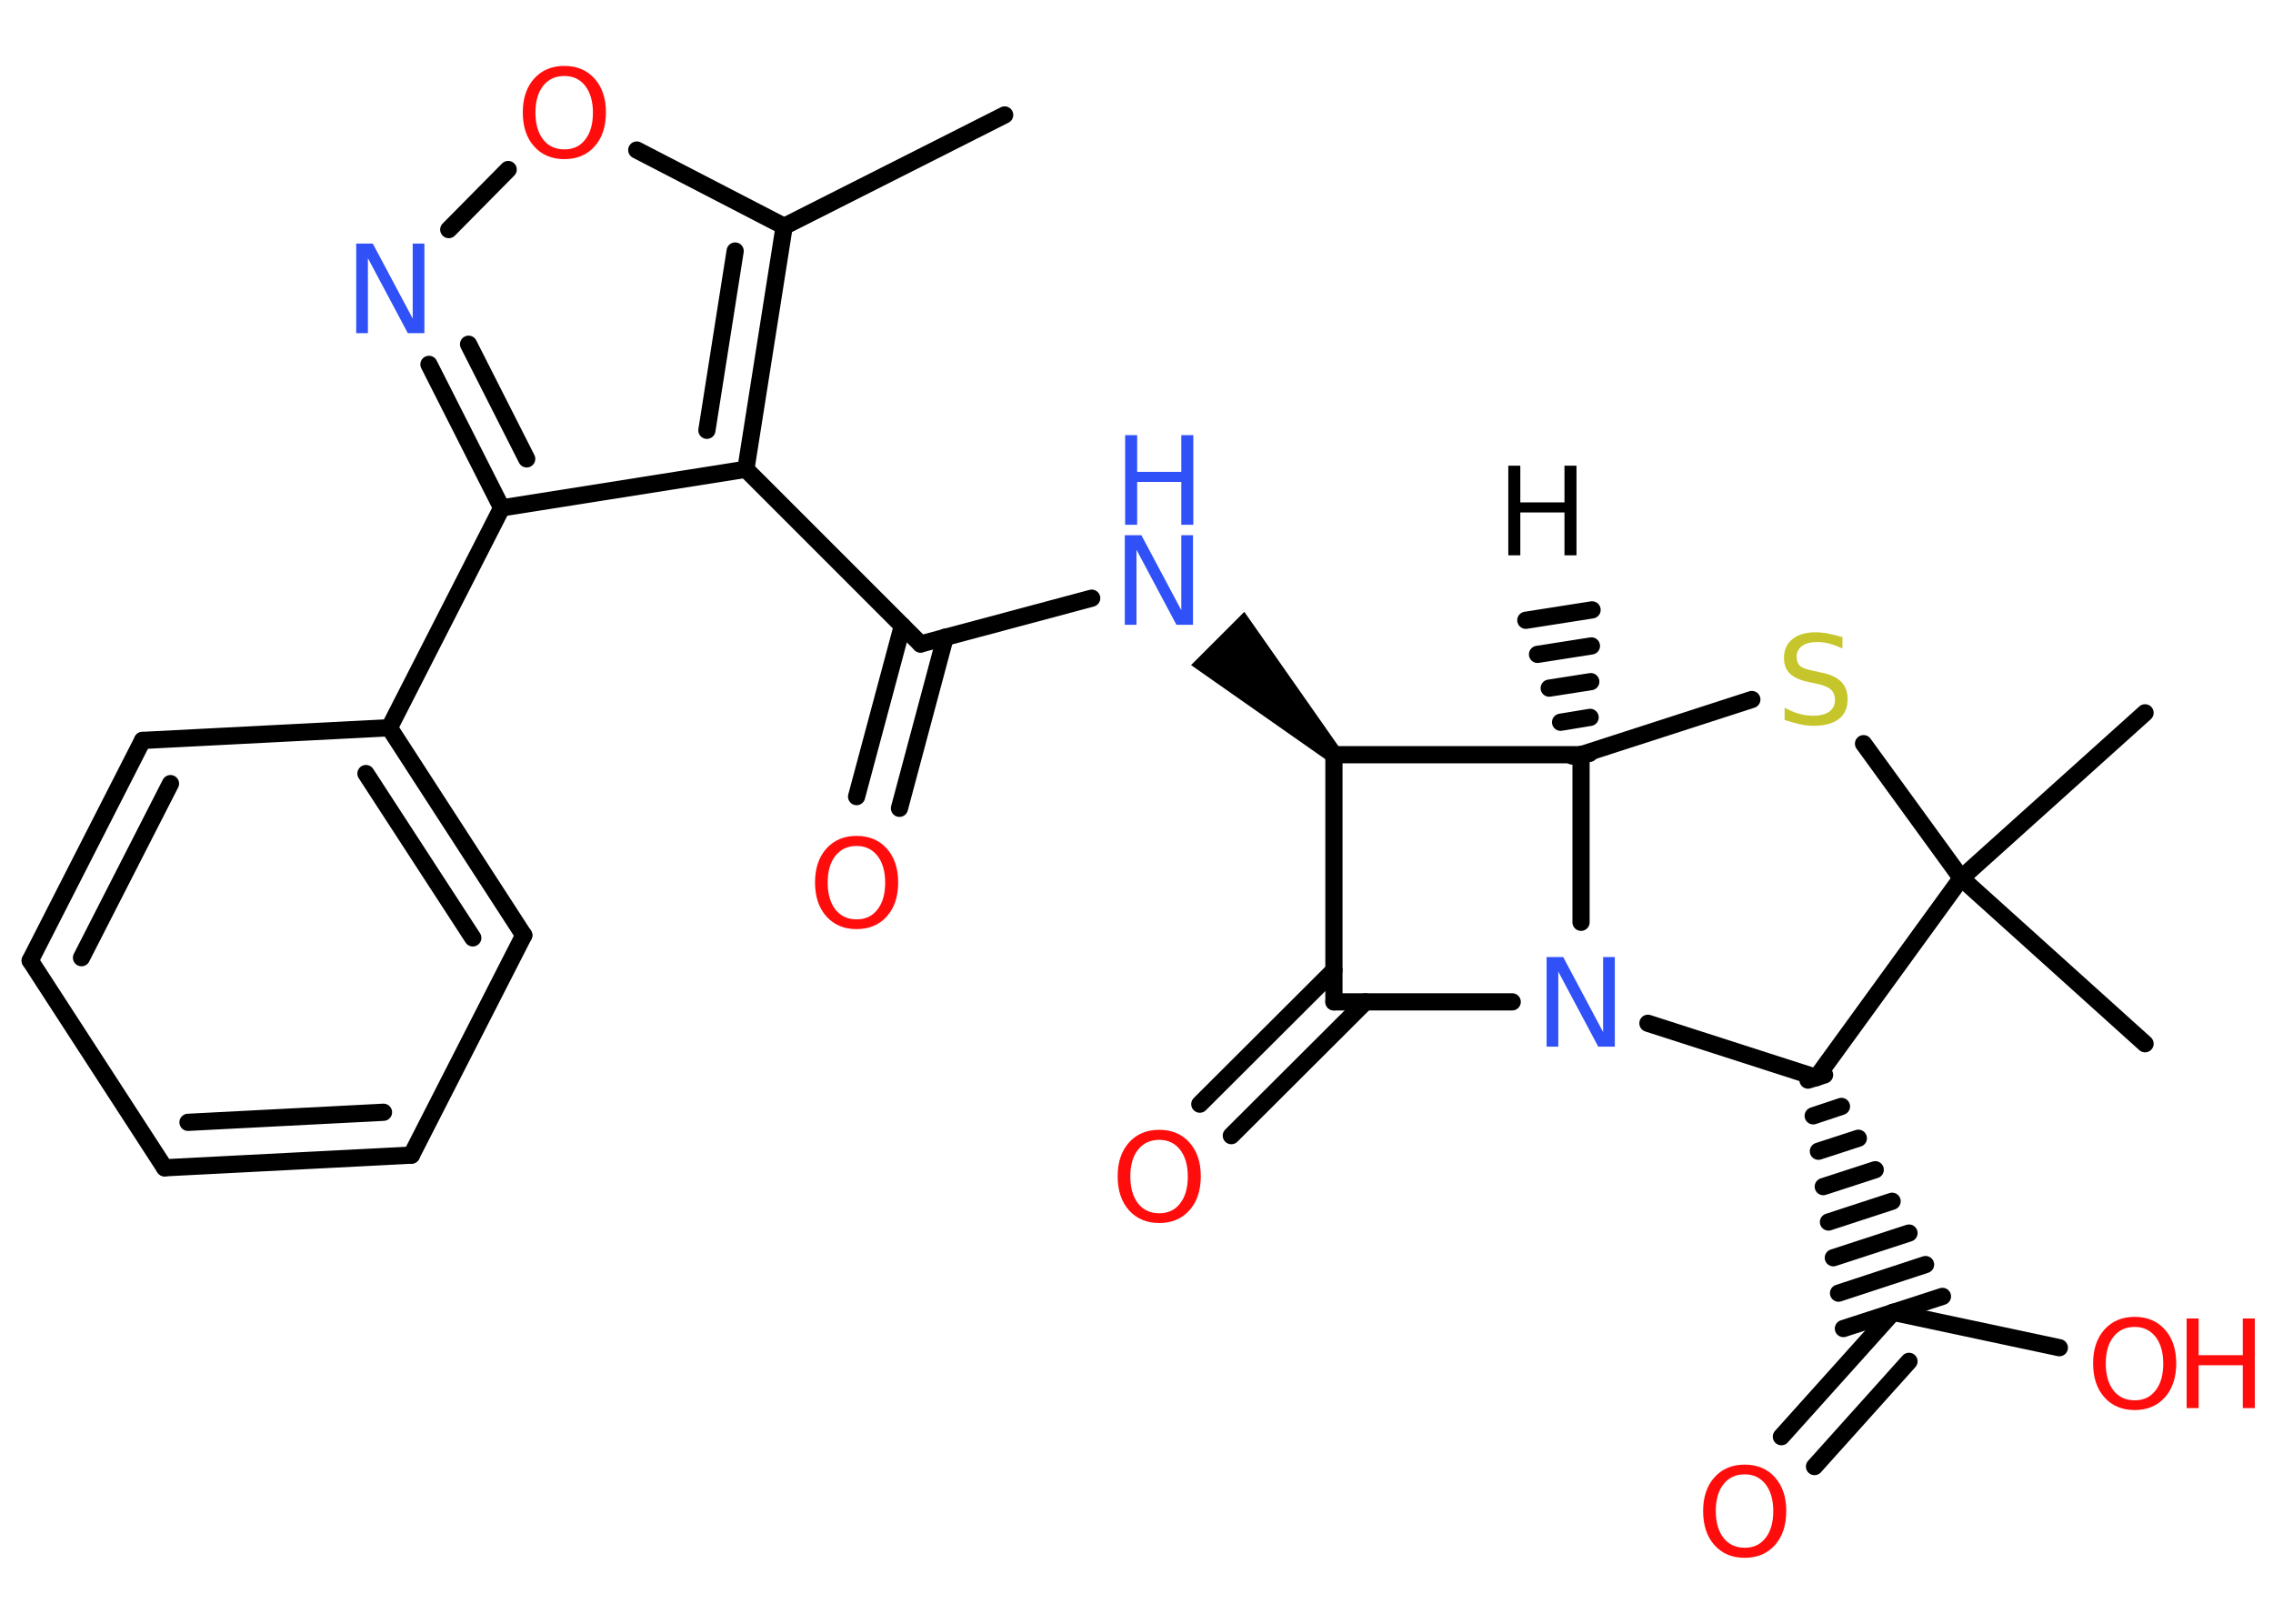 <?xml version='1.0' encoding='UTF-8'?>
<!DOCTYPE svg PUBLIC "-//W3C//DTD SVG 1.1//EN" "http://www.w3.org/Graphics/SVG/1.1/DTD/svg11.dtd">
<svg version='1.2' xmlns='http://www.w3.org/2000/svg' xmlns:xlink='http://www.w3.org/1999/xlink' width='70.0mm' height='50.0mm' viewBox='0 0 70.0 50.0'>
  <desc>Generated by the Chemistry Development Kit (http://github.com/cdk)</desc>
  <g stroke-linecap='round' stroke-linejoin='round' stroke='#000000' stroke-width='.53' fill='#FF0D0D'>
    <rect x='.0' y='.0' width='70.0' height='50.0' fill='#FFFFFF' stroke='none'/>
    <g id='mol1' class='mol'>
      <g id='mol1bnd1' class='bond'>
        <line x1='48.42' y1='23.28' x2='48.95' y2='23.2'/>
        <line x1='48.06' y1='22.24' x2='48.97' y2='22.09'/>
        <line x1='47.71' y1='21.19' x2='48.99' y2='20.99'/>
        <line x1='47.35' y1='20.15' x2='49.01' y2='19.89'/>
        <line x1='46.99' y1='19.1' x2='49.03' y2='18.78'/>
      </g>
      <line id='mol1bnd2' class='bond' x1='48.69' y1='23.24' x2='53.95' y2='21.54'/>
      <line id='mol1bnd3' class='bond' x1='57.39' y1='22.9' x2='60.4' y2='27.04'/>
      <line id='mol1bnd4' class='bond' x1='60.4' y1='27.04' x2='66.06' y2='32.14'/>
      <line id='mol1bnd5' class='bond' x1='60.4' y1='27.04' x2='66.06' y2='21.95'/>
      <line id='mol1bnd6' class='bond' x1='60.4' y1='27.04' x2='55.94' y2='33.18'/>
      <line id='mol1bnd7' class='bond' x1='55.94' y1='33.18' x2='50.75' y2='31.51'/>
      <line id='mol1bnd8' class='bond' x1='48.69' y1='23.24' x2='48.69' y2='28.4'/>
      <line id='mol1bnd9' class='bond' x1='46.57' y1='30.85' x2='41.08' y2='30.85'/>
      <g id='mol1bnd10' class='bond'>
        <line x1='42.05' y1='30.85' x2='37.92' y2='34.97'/>
        <line x1='41.08' y1='29.88' x2='36.95' y2='34.0'/>
      </g>
      <line id='mol1bnd11' class='bond' x1='41.08' y1='30.85' x2='41.08' y2='23.24'/>
      <line id='mol1bnd12' class='bond' x1='48.69' y1='23.24' x2='41.08' y2='23.24'/>
      <path id='mol1bnd13' class='bond' d='M40.89 23.43l.38 -.38l-2.95 -4.21l-.82 .82l-.82 .82z' stroke='none' fill='#000000'/>
      <line id='mol1bnd14' class='bond' x1='33.62' y1='18.42' x2='28.35' y2='19.83'/>
      <g id='mol1bnd15' class='bond'>
        <line x1='29.11' y1='19.62' x2='27.7' y2='24.89'/>
        <line x1='27.79' y1='19.27' x2='26.38' y2='24.53'/>
      </g>
      <line id='mol1bnd16' class='bond' x1='28.35' y1='19.83' x2='22.97' y2='14.45'/>
      <g id='mol1bnd17' class='bond'>
        <line x1='22.97' y1='14.45' x2='24.15' y2='6.97'/>
        <line x1='21.77' y1='13.25' x2='22.64' y2='7.73'/>
      </g>
      <line id='mol1bnd18' class='bond' x1='24.15' y1='6.97' x2='30.94' y2='3.54'/>
      <line id='mol1bnd19' class='bond' x1='24.15' y1='6.97' x2='19.61' y2='4.62'/>
      <line id='mol1bnd20' class='bond' x1='15.65' y1='5.22' x2='13.82' y2='7.07'/>
      <g id='mol1bnd21' class='bond'>
        <line x1='13.21' y1='11.22' x2='15.45' y2='15.64'/>
        <line x1='14.43' y1='10.6' x2='16.22' y2='14.13'/>
      </g>
      <line id='mol1bnd22' class='bond' x1='22.97' y1='14.45' x2='15.45' y2='15.64'/>
      <line id='mol1bnd23' class='bond' x1='15.45' y1='15.64' x2='11.99' y2='22.41'/>
      <g id='mol1bnd24' class='bond'>
        <line x1='16.13' y1='28.8' x2='11.99' y2='22.41'/>
        <line x1='14.56' y1='28.88' x2='11.27' y2='23.82'/>
      </g>
      <line id='mol1bnd25' class='bond' x1='16.13' y1='28.8' x2='12.67' y2='35.57'/>
      <g id='mol1bnd26' class='bond'>
        <line x1='5.07' y1='35.96' x2='12.67' y2='35.57'/>
        <line x1='5.79' y1='34.56' x2='11.81' y2='34.25'/>
      </g>
      <line id='mol1bnd27' class='bond' x1='5.07' y1='35.96' x2='.93' y2='29.58'/>
      <g id='mol1bnd28' class='bond'>
        <line x1='4.39' y1='22.8' x2='.93' y2='29.58'/>
        <line x1='5.25' y1='24.13' x2='2.51' y2='29.49'/>
      </g>
      <line id='mol1bnd29' class='bond' x1='11.99' y1='22.41' x2='4.39' y2='22.8'/>
      <g id='mol1bnd30' class='bond'>
        <line x1='56.19' y1='33.1' x2='55.68' y2='33.26'/>
        <line x1='56.71' y1='34.07' x2='55.84' y2='34.36'/>
        <line x1='57.23' y1='35.05' x2='56.0' y2='35.45'/>
        <line x1='57.75' y1='36.02' x2='56.15' y2='36.54'/>
        <line x1='58.27' y1='36.99' x2='56.31' y2='37.63'/>
        <line x1='58.79' y1='37.97' x2='56.46' y2='38.73'/>
        <line x1='59.3' y1='38.94' x2='56.62' y2='39.82'/>
        <line x1='59.82' y1='39.92' x2='56.77' y2='40.91'/>
      </g>
      <line id='mol1bnd31' class='bond' x1='58.3' y1='40.41' x2='63.42' y2='41.5'/>
      <g id='mol1bnd32' class='bond'>
        <line x1='58.3' y1='40.41' x2='54.86' y2='44.24'/>
        <line x1='58.79' y1='41.92' x2='55.88' y2='45.16'/>
      </g>
      <path id='mol1atm1' class='atom' d='M46.45 14.34h.37v1.13h1.36v-1.13h.37v2.76h-.37v-1.32h-1.36v1.32h-.37v-2.76z' stroke='none' fill='#000000'/>
      <path id='mol1atm3' class='atom' d='M56.74 19.61v.36q-.21 -.1 -.4 -.15q-.19 -.05 -.37 -.05q-.31 .0 -.47 .12q-.17 .12 -.17 .34q.0 .18 .11 .28q.11 .09 .42 .15l.23 .05q.41 .08 .61 .28q.2 .2 .2 .54q.0 .4 -.27 .61q-.27 .21 -.79 .21q-.2 .0 -.42 -.05q-.22 -.05 -.46 -.13v-.38q.23 .13 .45 .19q.22 .06 .43 .06q.32 .0 .5 -.13q.17 -.13 .17 -.36q.0 -.2 -.13 -.32q-.13 -.11 -.41 -.17l-.23 -.05q-.42 -.08 -.61 -.26q-.19 -.18 -.19 -.49q.0 -.37 .26 -.58q.26 -.21 .71 -.21q.19 .0 .39 .04q.2 .04 .41 .1z' stroke='none' fill='#C6C62C'/>
      <path id='mol1atm8' class='atom' d='M47.64 29.47h.5l1.23 2.31v-2.31h.36v2.76h-.51l-1.23 -2.31v2.31h-.36v-2.76z' stroke='none' fill='#3050F8'/>
      <path id='mol1atm10' class='atom' d='M35.7 35.1q-.41 .0 -.65 .3q-.24 .3 -.24 .83q.0 .52 .24 .83q.24 .3 .65 .3q.41 .0 .64 -.3q.24 -.3 .24 -.83q.0 -.52 -.24 -.83q-.24 -.3 -.64 -.3zM35.7 34.79q.58 .0 .93 .39q.35 .39 .35 1.04q.0 .66 -.35 1.05q-.35 .39 -.93 .39q-.58 .0 -.93 -.39q-.35 -.39 -.35 -1.05q.0 -.65 .35 -1.04q.35 -.39 .93 -.39z' stroke='none'/>
      <g id='mol1atm12' class='atom'>
        <path d='M34.65 16.48h.5l1.23 2.31v-2.31h.36v2.76h-.51l-1.23 -2.31v2.31h-.36v-2.76z' stroke='none' fill='#3050F8'/>
        <path d='M34.65 13.4h.37v1.13h1.36v-1.13h.37v2.76h-.37v-1.32h-1.36v1.32h-.37v-2.76z' stroke='none' fill='#3050F8'/>
      </g>
      <path id='mol1atm14' class='atom' d='M26.38 26.05q-.41 .0 -.65 .3q-.24 .3 -.24 .83q.0 .52 .24 .83q.24 .3 .65 .3q.41 .0 .64 -.3q.24 -.3 .24 -.83q.0 -.52 -.24 -.83q-.24 -.3 -.64 -.3zM26.38 25.74q.58 .0 .93 .39q.35 .39 .35 1.04q.0 .66 -.35 1.05q-.35 .39 -.93 .39q-.58 .0 -.93 -.39q-.35 -.39 -.35 -1.05q.0 -.65 .35 -1.04q.35 -.39 .93 -.39z' stroke='none'/>
      <path id='mol1atm18' class='atom' d='M17.38 2.34q-.41 .0 -.65 .3q-.24 .3 -.24 .83q.0 .52 .24 .83q.24 .3 .65 .3q.41 .0 .64 -.3q.24 -.3 .24 -.83q.0 -.52 -.24 -.83q-.24 -.3 -.64 -.3zM17.38 2.03q.58 .0 .93 .39q.35 .39 .35 1.04q.0 .66 -.35 1.05q-.35 .39 -.93 .39q-.58 .0 -.93 -.39q-.35 -.39 -.35 -1.05q.0 -.65 .35 -1.04q.35 -.39 .93 -.39z' stroke='none'/>
      <path id='mol1atm19' class='atom' d='M10.98 7.5h.5l1.23 2.31v-2.31h.36v2.76h-.51l-1.23 -2.31v2.31h-.36v-2.76z' stroke='none' fill='#3050F8'/>
      <g id='mol1atm28' class='atom'>
        <path d='M65.74 40.86q-.41 .0 -.65 .3q-.24 .3 -.24 .83q.0 .52 .24 .83q.24 .3 .65 .3q.41 .0 .64 -.3q.24 -.3 .24 -.83q.0 -.52 -.24 -.83q-.24 -.3 -.64 -.3zM65.74 40.55q.58 .0 .93 .39q.35 .39 .35 1.04q.0 .66 -.35 1.05q-.35 .39 -.93 .39q-.58 .0 -.93 -.39q-.35 -.39 -.35 -1.05q.0 -.65 .35 -1.04q.35 -.39 .93 -.39z' stroke='none'/>
        <path d='M67.34 40.6h.37v1.13h1.36v-1.13h.37v2.76h-.37v-1.32h-1.36v1.32h-.37v-2.76z' stroke='none'/>
      </g>
      <path id='mol1atm29' class='atom' d='M53.73 45.4q-.41 .0 -.65 .3q-.24 .3 -.24 .83q.0 .52 .24 .83q.24 .3 .65 .3q.41 .0 .64 -.3q.24 -.3 .24 -.83q.0 -.52 -.24 -.83q-.24 -.3 -.64 -.3zM53.73 45.1q.58 .0 .93 .39q.35 .39 .35 1.04q.0 .66 -.35 1.05q-.35 .39 -.93 .39q-.58 .0 -.93 -.39q-.35 -.39 -.35 -1.05q.0 -.65 .35 -1.04q.35 -.39 .93 -.39z' stroke='none'/>
    </g>
  </g>
</svg>
